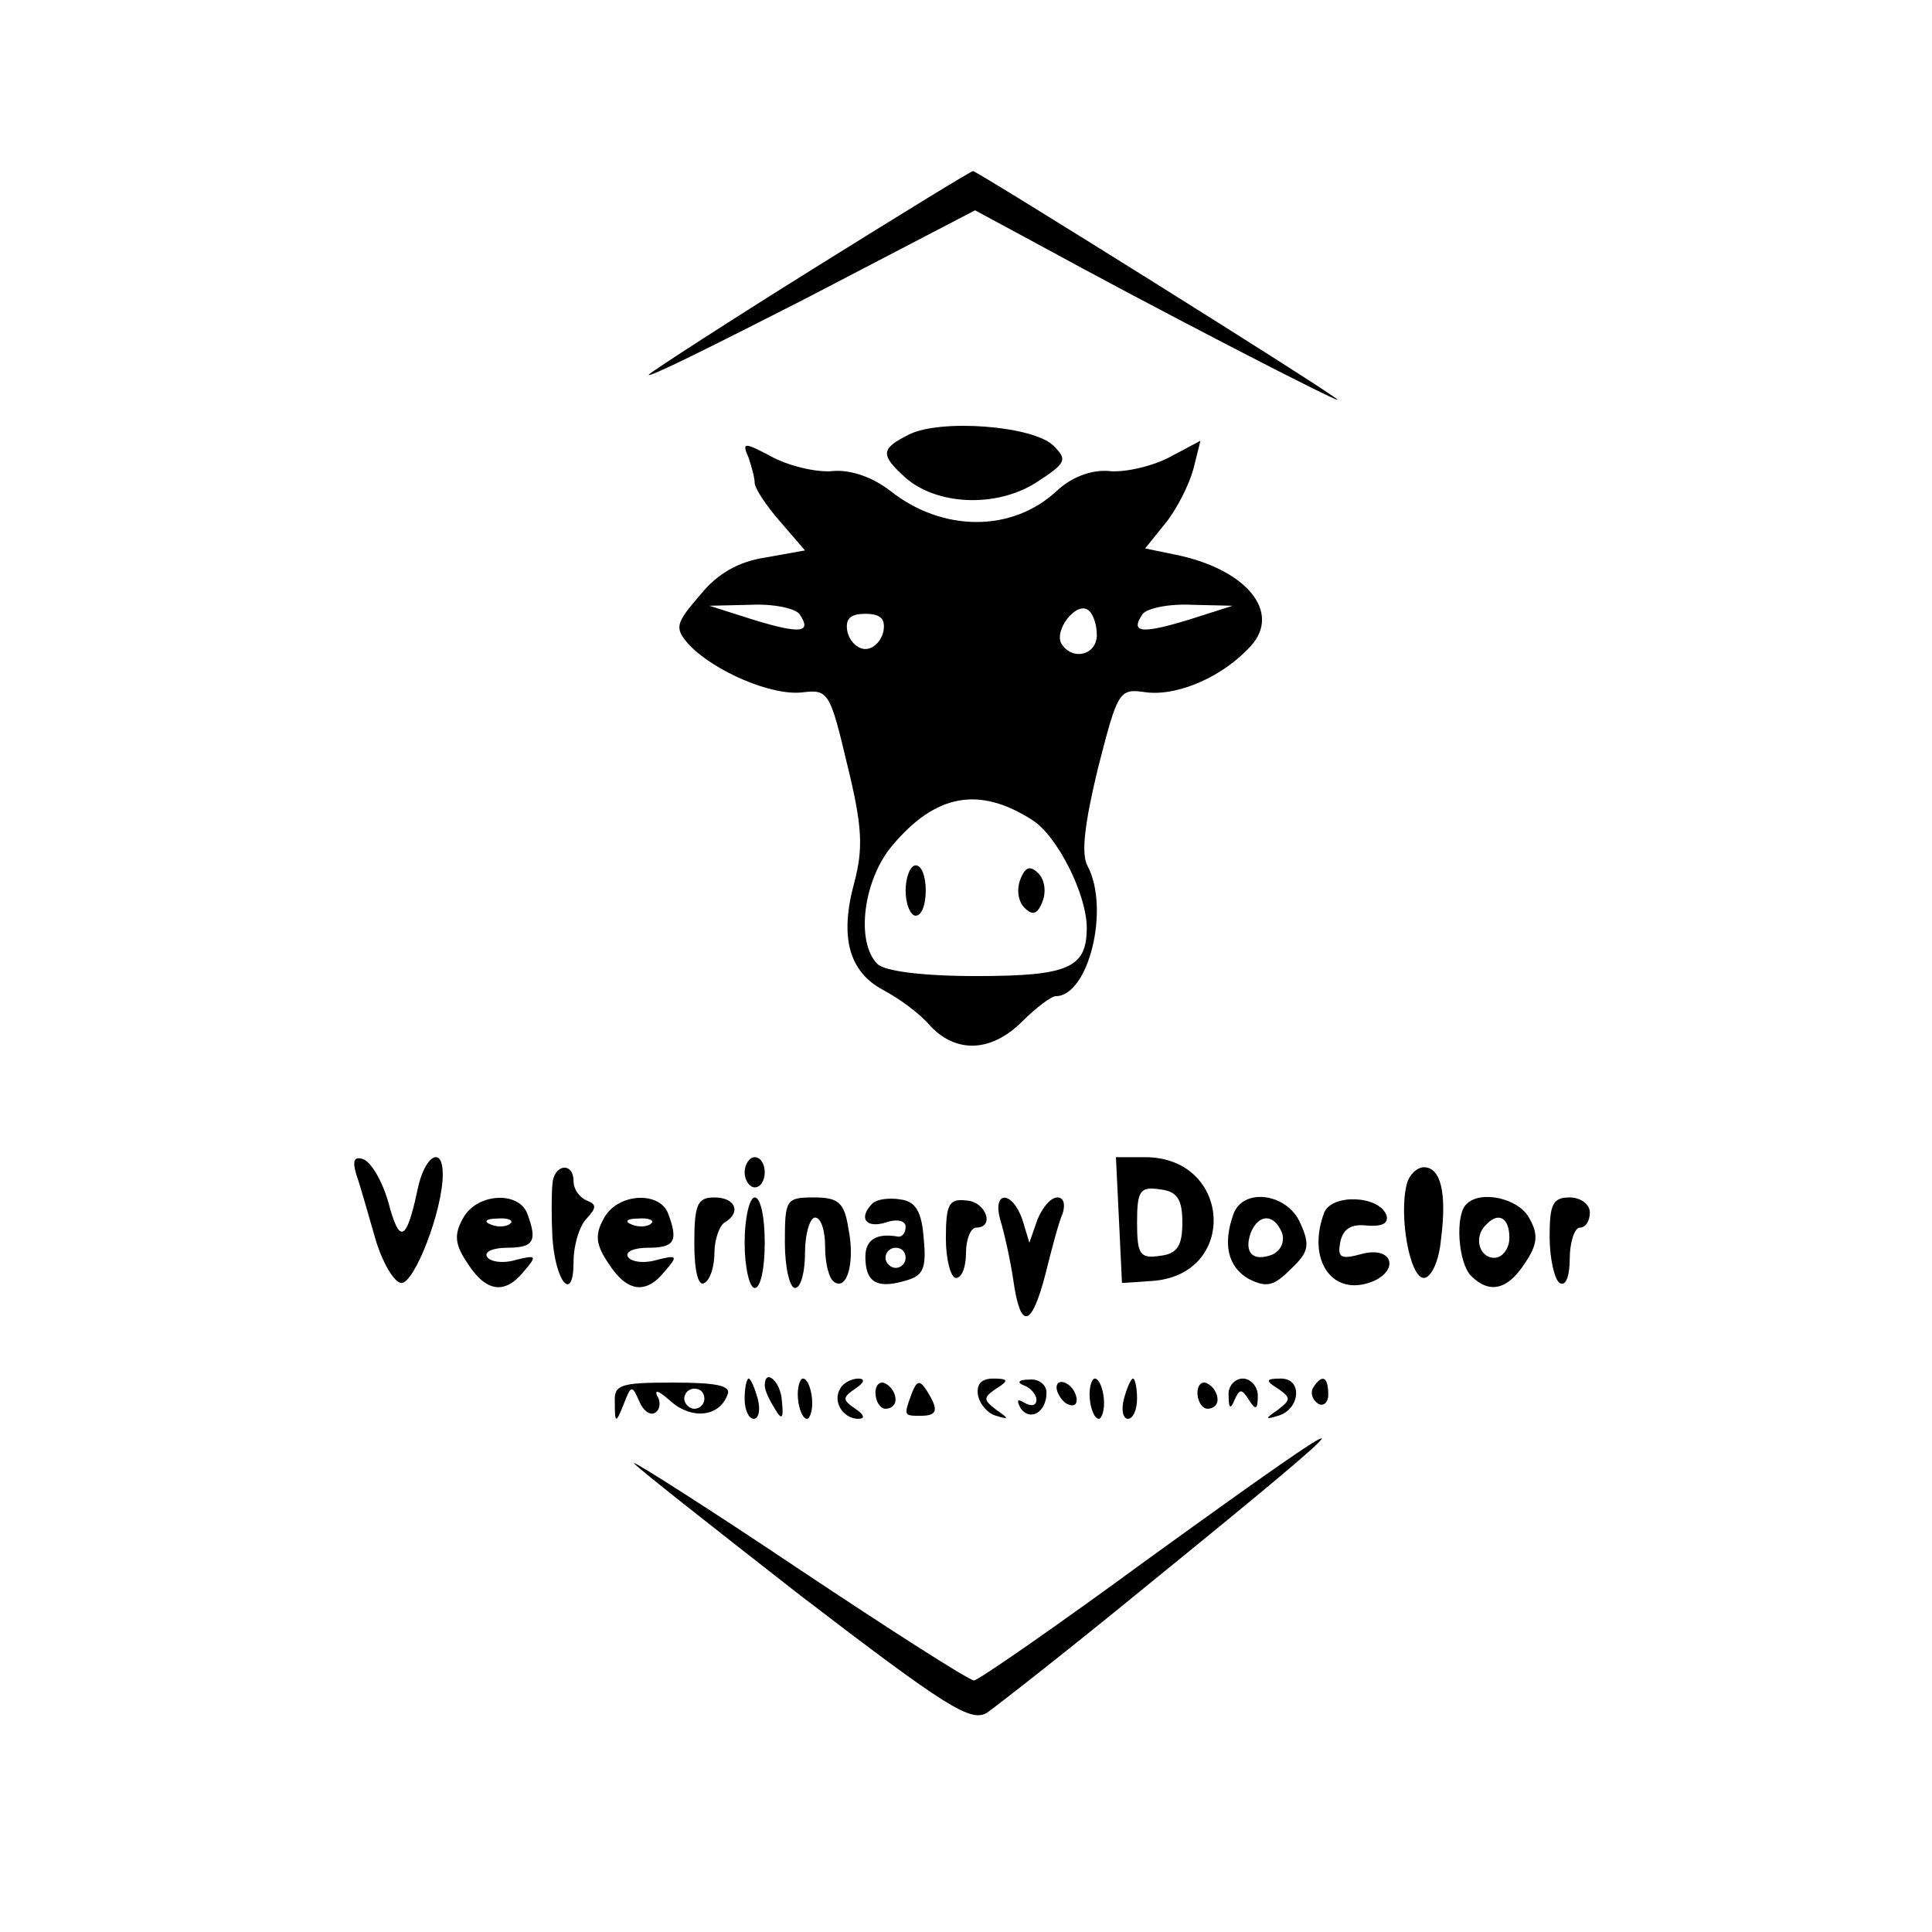 <?xml version="1.0" standalone="no"?>
<!DOCTYPE svg PUBLIC "-//W3C//DTD SVG 20010904//EN"
 "http://www.w3.org/TR/2001/REC-SVG-20010904/DTD/svg10.dtd">
<svg version="1.0" xmlns="http://www.w3.org/2000/svg"
 width="192pt" height="192pt" viewBox="0 0 192 192"
 preserveAspectRatio="xMidYMid meet">

<g transform="translate(0,192) scale(0.1,-0.1)"
fill="#000000" stroke="none">
<path d="M810 1654 c-85 -53 -159 -101 -165 -106 -5 -6 65 29 157 76 l167 87
63 -34 c115 -63 303 -160 297 -154 -6 7 -358 227 -362 227 -2 0 -72 -43 -157
-96z"/>
<path d="M903 1488 c-28 -14 -28 -20 -4 -42 31 -28 90 -31 130 -6 31 20 32 23
18 37 -20 20 -113 27 -144 11z"/>
<path d="M744 1465 c3 -9 6 -20 6 -25 0 -5 11 -22 25 -38 l25 -29 -39 -7 c-27
-4 -48 -16 -65 -37 -25 -29 -26 -33 -11 -50 25 -26 82 -51 113 -47 25 3 27 0
44 -72 15 -61 16 -83 7 -117 -15 -55 -5 -89 29 -107 15 -8 36 -23 46 -35 26
-28 61 -27 92 4 14 14 29 25 33 25 33 0 54 87 32 129 -7 12 -3 43 10 97 20 78
21 80 48 76 32 -4 77 16 104 46 31 34 -5 77 -76 91 l-29 6 21 26 c11 14 23 38
27 53 l7 28 -32 -17 c-18 -9 -45 -15 -60 -13 -17 1 -36 -6 -51 -20 -44 -41
-113 -41 -165 0 -18 14 -39 21 -56 20 -15 -2 -42 4 -60 13 -30 16 -32 16 -25
0z m51 -156 c12 -18 0 -19 -46 -5 l-44 14 42 1 c23 1 45 -4 48 -10z m295 -20
c0 -20 -24 -26 -35 -9 -8 13 14 42 26 34 5 -3 9 -14 9 -25z m91 15 c-46 -14
-58 -13 -46 5 3 6 25 11 48 10 l42 -1 -44 -14z m-303 -11 c-2 -10 -10 -18 -18
-18 -8 0 -16 8 -18 18 -2 12 3 17 18 17 15 0 20 -5 18 -17z m148 -188 c25 -16
54 -74 54 -107 0 -40 -18 -48 -110 -48 -54 0 -91 5 -98 12 -22 22 -14 84 15
118 43 51 86 59 139 25z"/>
<path d="M900 1035 c0 -14 5 -25 10 -25 6 0 10 11 10 25 0 14 -4 25 -10 25 -5
0 -10 -11 -10 -25z"/>
<path d="M1014 1046 c-4 -10 -2 -22 4 -28 8 -8 13 -7 18 6 4 10 2 22 -4 28 -8
8 -13 7 -18 -6z"/>
<path d="M354 753 c4 -11 12 -40 19 -64 7 -24 19 -44 26 -44 13 0 41 72 41
108 0 29 -18 19 -25 -15 -11 -52 -18 -55 -29 -13 -6 21 -17 40 -25 43 -9 3
-11 -1 -7 -15z"/>
<path d="M740 755 c0 -8 5 -15 10 -15 6 0 10 7 10 15 0 8 -4 15 -10 15 -5 0
-10 -7 -10 -15z"/>
<path d="M1112 708 l3 -63 30 2 c86 6 79 123 -7 123 l-29 0 3 -62z m63 -3 c0
-23 -5 -31 -22 -33 -20 -3 -23 1 -23 33 0 32 3 36 23 33 17 -2 22 -10 22 -33z"/>
<path d="M549 743 c-1 -10 -1 -34 0 -53 3 -45 21 -65 21 -24 0 17 6 36 13 43
10 11 10 14 0 18 -7 3 -13 11 -13 19 0 20 -20 17 -21 -3z"/>
<path d="M1398 743 c-8 -31 3 -93 17 -93 7 0 15 16 17 38 6 46 0 72 -17 72 -7
0 -15 -8 -17 -17z"/>
<path d="M460 709 c-9 -16 -8 -26 5 -45 18 -28 37 -31 56 -7 13 15 12 16 -8
11 -13 -4 -26 -2 -29 3 -3 5 6 9 20 9 27 0 30 7 20 34 -9 23 -51 20 -64 -5z
m47 -5 c-3 -3 -12 -4 -19 -1 -8 3 -5 6 6 6 11 1 17 -2 13 -5z"/>
<path d="M600 709 c-9 -16 -8 -26 5 -45 18 -28 37 -31 56 -7 13 15 12 16 -8
11 -13 -4 -26 -2 -29 3 -3 5 6 9 20 9 27 0 30 7 20 34 -9 23 -51 20 -64 -5z
m47 -5 c-3 -3 -12 -4 -19 -1 -8 3 -5 6 6 6 11 1 17 -2 13 -5z"/>
<path d="M690 684 c0 -27 4 -43 10 -39 6 3 10 17 10 30 0 13 5 27 10 30 17 10
11 25 -10 25 -17 0 -20 -7 -20 -46z"/>
<path d="M740 685 c0 -25 5 -45 10 -45 6 0 10 20 10 45 0 25 -4 45 -10 45 -5
0 -10 -20 -10 -45z"/>
<path d="M780 685 c0 -25 5 -45 10 -45 6 0 10 16 10 35 0 19 5 35 10 35 6 0
10 -13 10 -29 0 -17 4 -32 9 -35 13 -9 21 20 14 54 -4 25 -10 30 -34 30 -28 0
-29 -2 -29 -45z"/>
<path d="M867 724 c-14 -14 -7 -25 13 -19 11 4 20 2 20 -4 0 -6 -3 -10 -7 -10
-22 4 -33 -3 -33 -20 0 -25 11 -32 39 -24 18 5 22 11 19 42 -2 27 -8 37 -23
39 -12 2 -24 0 -28 -4z m33 -54 c0 -5 -4 -10 -10 -10 -5 0 -10 5 -10 10 0 6 5
10 10 10 6 0 10 -4 10 -10z"/>
<path d="M940 689 c0 -21 5 -39 10 -39 6 0 10 11 10 25 0 14 5 25 10 25 19 0
10 26 -10 27 -17 2 -20 -4 -20 -38z"/>
<path d="M994 708 c4 -13 10 -40 13 -60 7 -50 18 -48 32 6 6 24 13 51 17 60 3
9 1 16 -5 16 -7 0 -15 -10 -20 -22 l-8 -23 -7 23 c-10 29 -30 29 -22 0z"/>
<path d="M1226 714 c-11 -30 -6 -53 15 -65 18 -9 25 -7 42 10 18 17 19 24 9
46 -13 29 -56 35 -66 9z m48 -19 c3 -9 -1 -18 -10 -22 -19 -7 -28 2 -21 22 8
19 23 19 31 0z"/>
<path d="M1316 715 c-17 -45 6 -82 44 -70 31 10 26 37 -6 29 -22 -6 -25 -4
-22 12 3 13 11 18 27 16 14 -1 21 2 19 10 -7 20 -54 22 -62 3z"/>
<path d="M1457 723 c-11 -11 -8 -58 5 -71 18 -18 36 -14 53 12 13 19 14 29 5
45 -10 20 -49 29 -63 14z m43 -33 c0 -11 -7 -20 -15 -20 -15 0 -21 21 -8 33
12 13 23 7 23 -13z"/>
<path d="M1540 691 c0 -22 5 -43 10 -46 6 -4 10 7 10 24 0 17 5 31 10 31 6 0
10 7 10 15 0 8 -9 15 -20 15 -17 0 -20 -7 -20 -39z"/>
<path d="M611 526 c0 -21 1 -21 9 -1 7 18 8 19 15 3 4 -10 11 -15 16 -12 5 3
6 11 2 17 -3 7 3 4 14 -6 21 -18 48 -15 56 7 4 9 -11 12 -54 12 -53 0 -59 -2
-58 -20z m89 4 c0 -5 -4 -10 -10 -10 -5 0 -10 5 -10 10 0 6 5 10 10 10 6 0 10
-4 10 -10z"/>
<path d="M740 530 c0 -11 4 -20 9 -20 5 0 7 9 4 20 -3 11 -7 20 -9 20 -2 0 -4
-9 -4 -20z"/>
<path d="M760 543 c0 -5 5 -15 10 -23 7 -12 9 -10 7 8 -1 19 -17 33 -17 15z"/>
<path d="M793 530 c1 -11 5 -20 9 -20 3 0 6 9 5 20 -1 11 -5 20 -9 20 -3 0 -6
-9 -5 -20z"/>
<path d="M835 540 c-8 -13 3 -30 18 -30 7 0 6 4 -3 10 -13 9 -13 11 0 20 9 6
10 10 3 10 -6 0 -15 -4 -18 -10z"/>
<path d="M870 536 c0 -9 5 -16 10 -16 6 0 10 4 10 9 0 6 -4 13 -10 16 -5 3
-10 -1 -10 -9z"/>
<path d="M906 535 c-8 -22 -8 -22 9 -22 17 0 18 6 6 25 -7 11 -10 10 -15 -3z"/>
<path d="M972 533 c2 -9 10 -18 18 -20 13 -4 13 -3 0 6 -13 10 -13 12 0 21 13
8 12 10 -3 10 -12 0 -17 -6 -15 -17z"/>
<path d="M1018 543 c6 -2 12 -9 12 -14 0 -6 -5 -7 -12 -3 -7 4 -8 3 -4 -5 9
-14 26 -5 26 15 0 8 -8 14 -17 13 -11 0 -13 -3 -5 -6z"/>
<path d="M1050 541 c0 -5 5 -13 10 -16 6 -3 10 -2 10 4 0 5 -4 13 -10 16 -5 3
-10 2 -10 -4z"/>
<path d="M1083 530 c1 -11 5 -20 9 -20 3 0 6 9 5 20 -1 11 -5 20 -9 20 -3 0
-6 -9 -5 -20z"/>
<path d="M1117 530 c-3 -11 -1 -20 4 -20 5 0 9 9 9 20 0 11 -2 20 -4 20 -2 0
-6 -9 -9 -20z"/>
<path d="M1190 536 c0 -9 5 -16 10 -16 6 0 10 4 10 9 0 6 -4 13 -10 16 -5 3
-10 -1 -10 -9z"/>
<path d="M1221 533 c0 -13 2 -14 6 -4 5 11 7 11 14 0 7 -11 9 -10 9 4 0 9 -7
17 -15 17 -8 0 -15 -8 -14 -17z"/>
<path d="M1270 540 c13 -9 13 -11 0 -21 -13 -9 -13 -10 0 -6 22 6 25 37 3 37
-15 0 -16 -2 -3 -10z"/>
<path d="M1305 541 c-3 -5 -1 -12 5 -16 5 -3 10 1 10 9 0 18 -6 21 -15 7z"/>
<path d="M1140 370 c-90 -66 -168 -120 -172 -120 -5 0 -83 50 -173 110 -91 61
-165 108 -165 106 0 -2 75 -61 166 -132 145 -111 169 -126 185 -116 10 7 83
64 161 128 229 186 229 191 -2 24z"/>
</g>
</svg>
